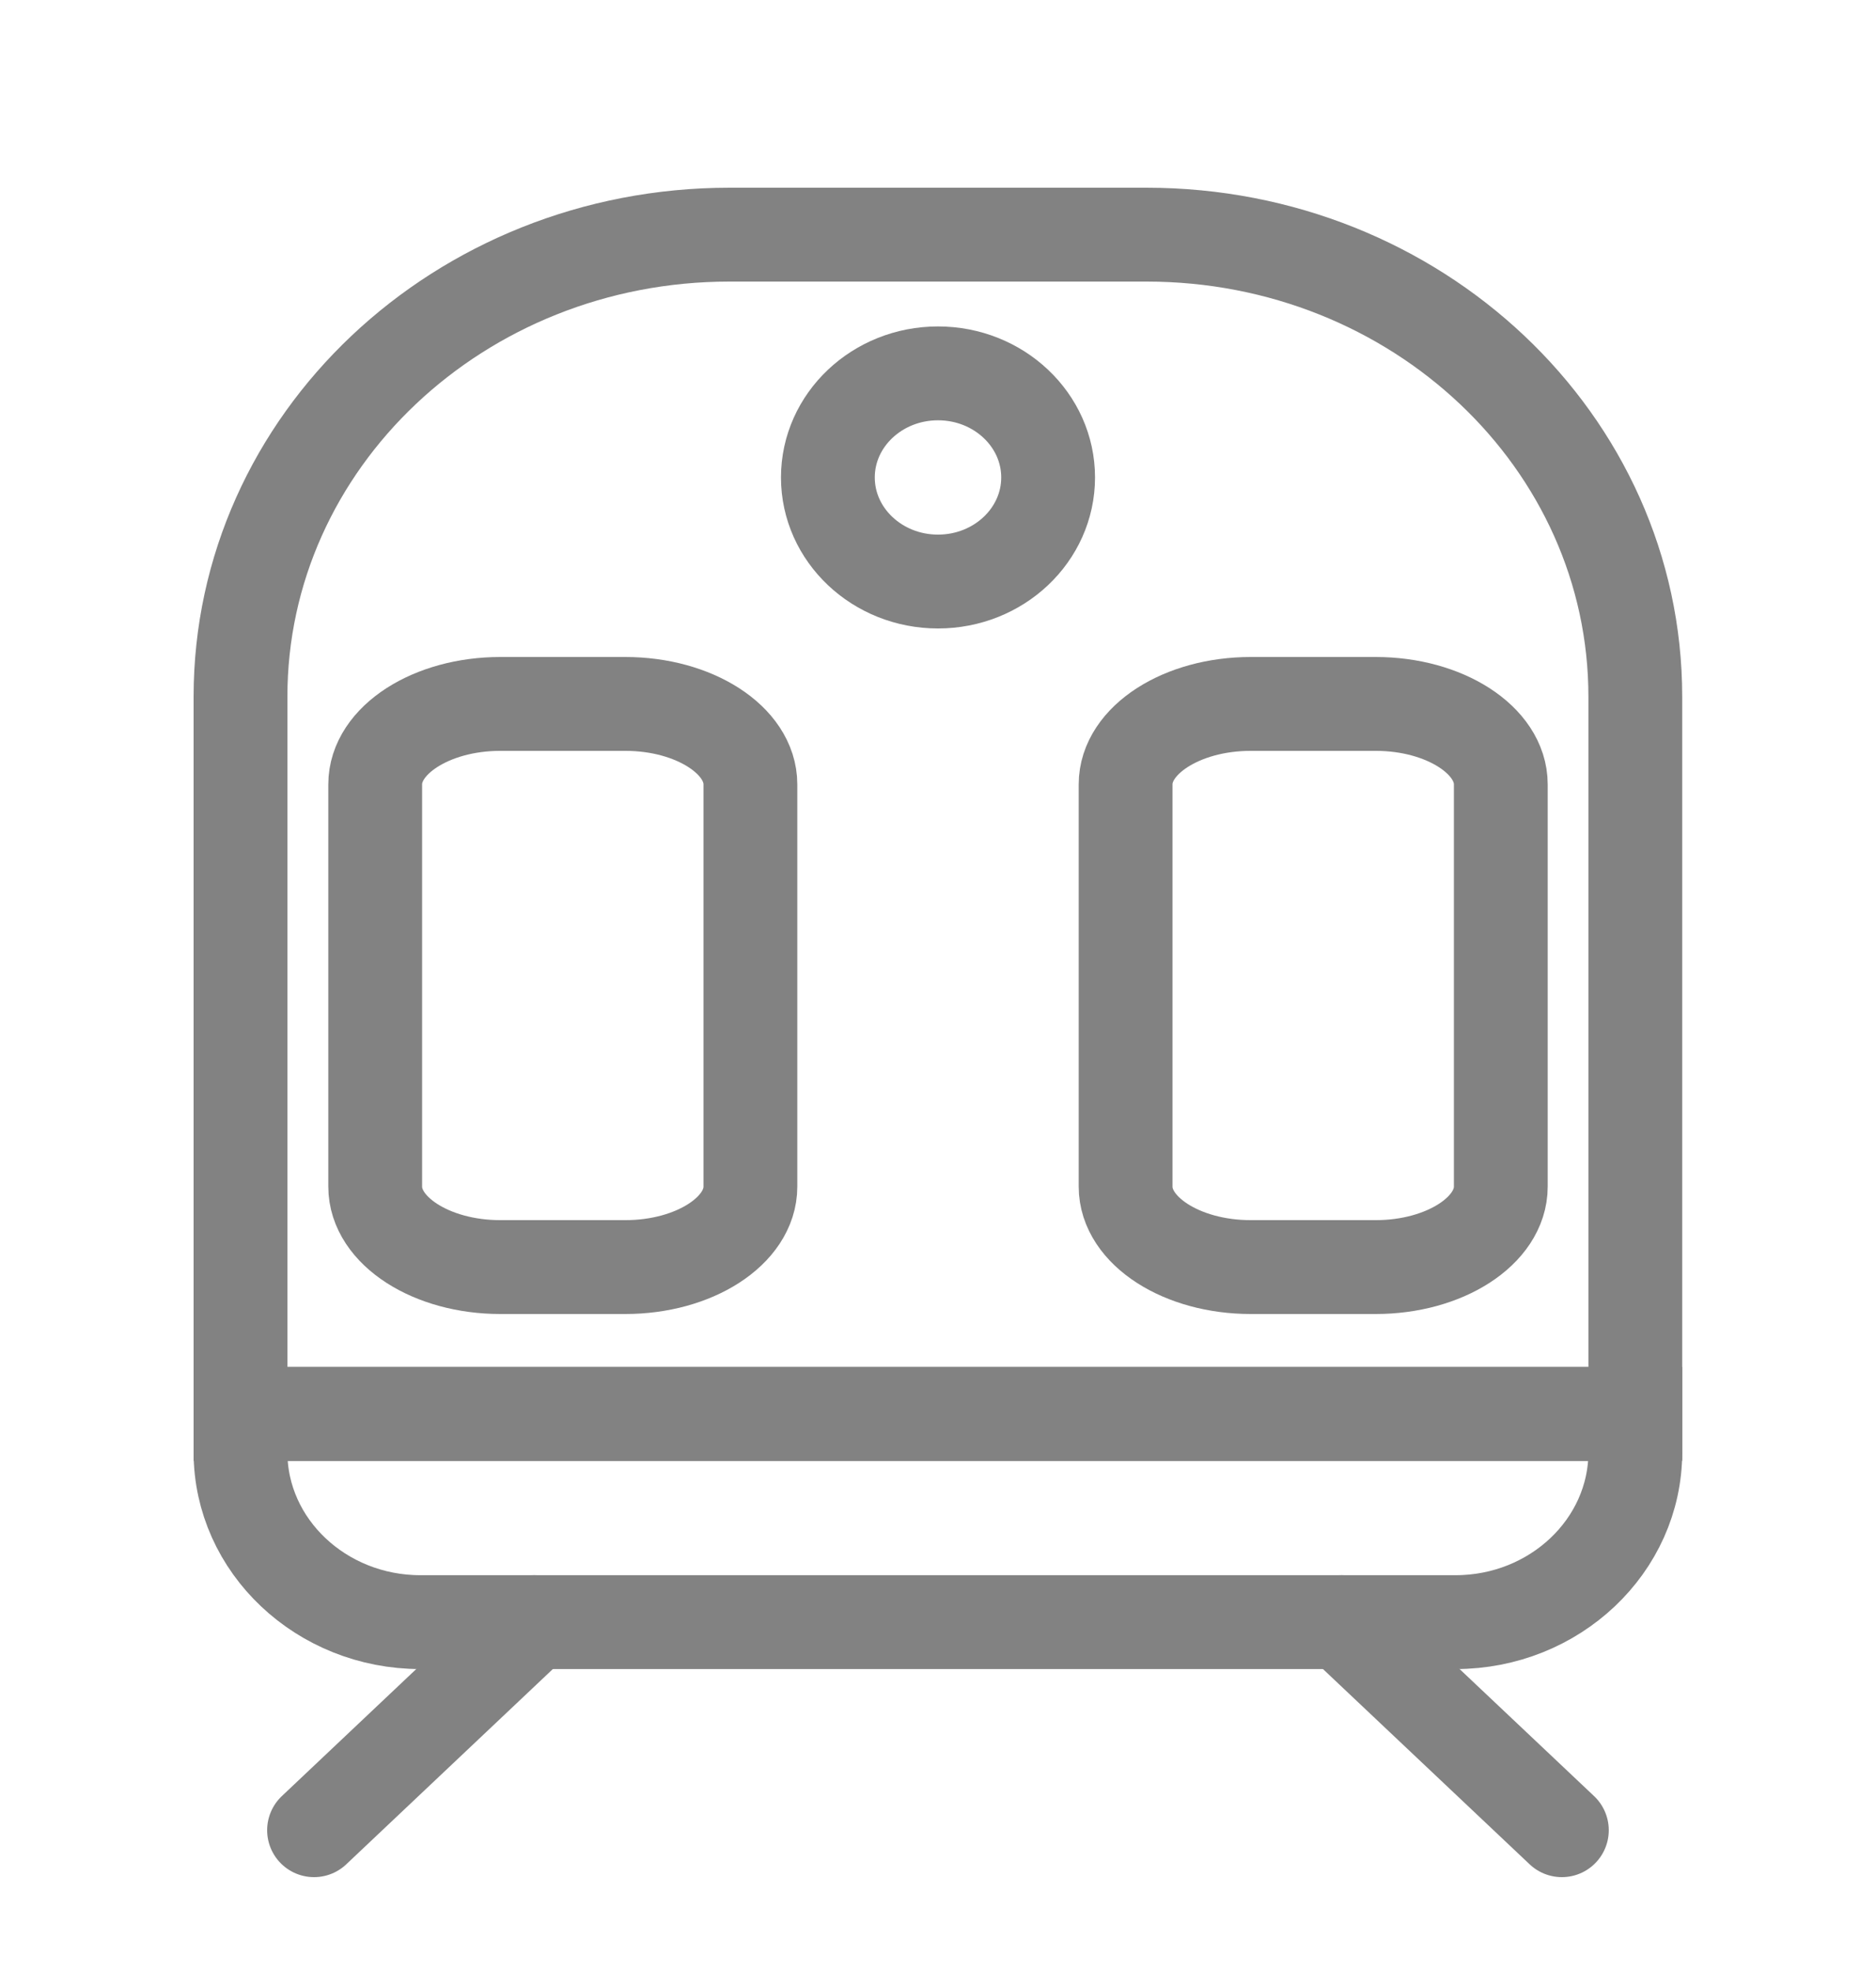 <svg width="20" height="21" viewBox="0 0 20 21" fill="none" xmlns="http://www.w3.org/2000/svg">
<path d="M17.434 15.065H2.564V7.423C2.564 4.703 4.897 2.5 7.777 2.5H12.222C15.102 2.5 17.434 4.703 17.434 7.423V15.065V15.065Z" stroke="#828282" stroke-miterlimit="10"/>
<path d="M17.434 15.065H2.564V15.472C2.564 16.47 3.425 17.283 4.482 17.283H15.517C16.573 17.283 17.434 16.47 17.434 15.472V15.065Z" stroke="#828282" stroke-miterlimit="10"/>
<path d="M5.695 17.283L3.348 19.5" stroke="#828282" stroke-miterlimit="10" stroke-linecap="round" stroke-linejoin="round"/>
<path d="M14.303 17.283L16.651 19.5" stroke="#828282" stroke-miterlimit="10" stroke-linecap="round" stroke-linejoin="round"/>
<path d="M10 6.196C10.648 6.196 11.174 5.699 11.174 5.087C11.174 4.475 10.648 3.978 10 3.978C9.352 3.978 8.826 4.475 8.826 5.087C8.826 5.699 9.352 6.196 10 6.196Z" stroke="#828282" stroke-miterlimit="10"/>
<path d="M6.667 13.5H5.333C4.6 13.5 4 13.114 4 12.643V8.357C4 7.886 4.6 7.5 5.333 7.5H6.667C7.4 7.5 8 7.886 8 8.357V12.643C8 13.114 7.4 13.5 6.667 13.5Z" stroke="#828282" stroke-miterlimit="10"/>
<path d="M14.667 13.5H13.333C12.6 13.5 12 13.114 12 12.643V8.357C12 7.886 12.6 7.5 13.333 7.5H14.667C15.4 7.5 16 7.886 16 8.357V12.643C16 13.114 15.4 13.5 14.667 13.5Z" stroke="#828282" stroke-miterlimit="10"/>
</svg>
